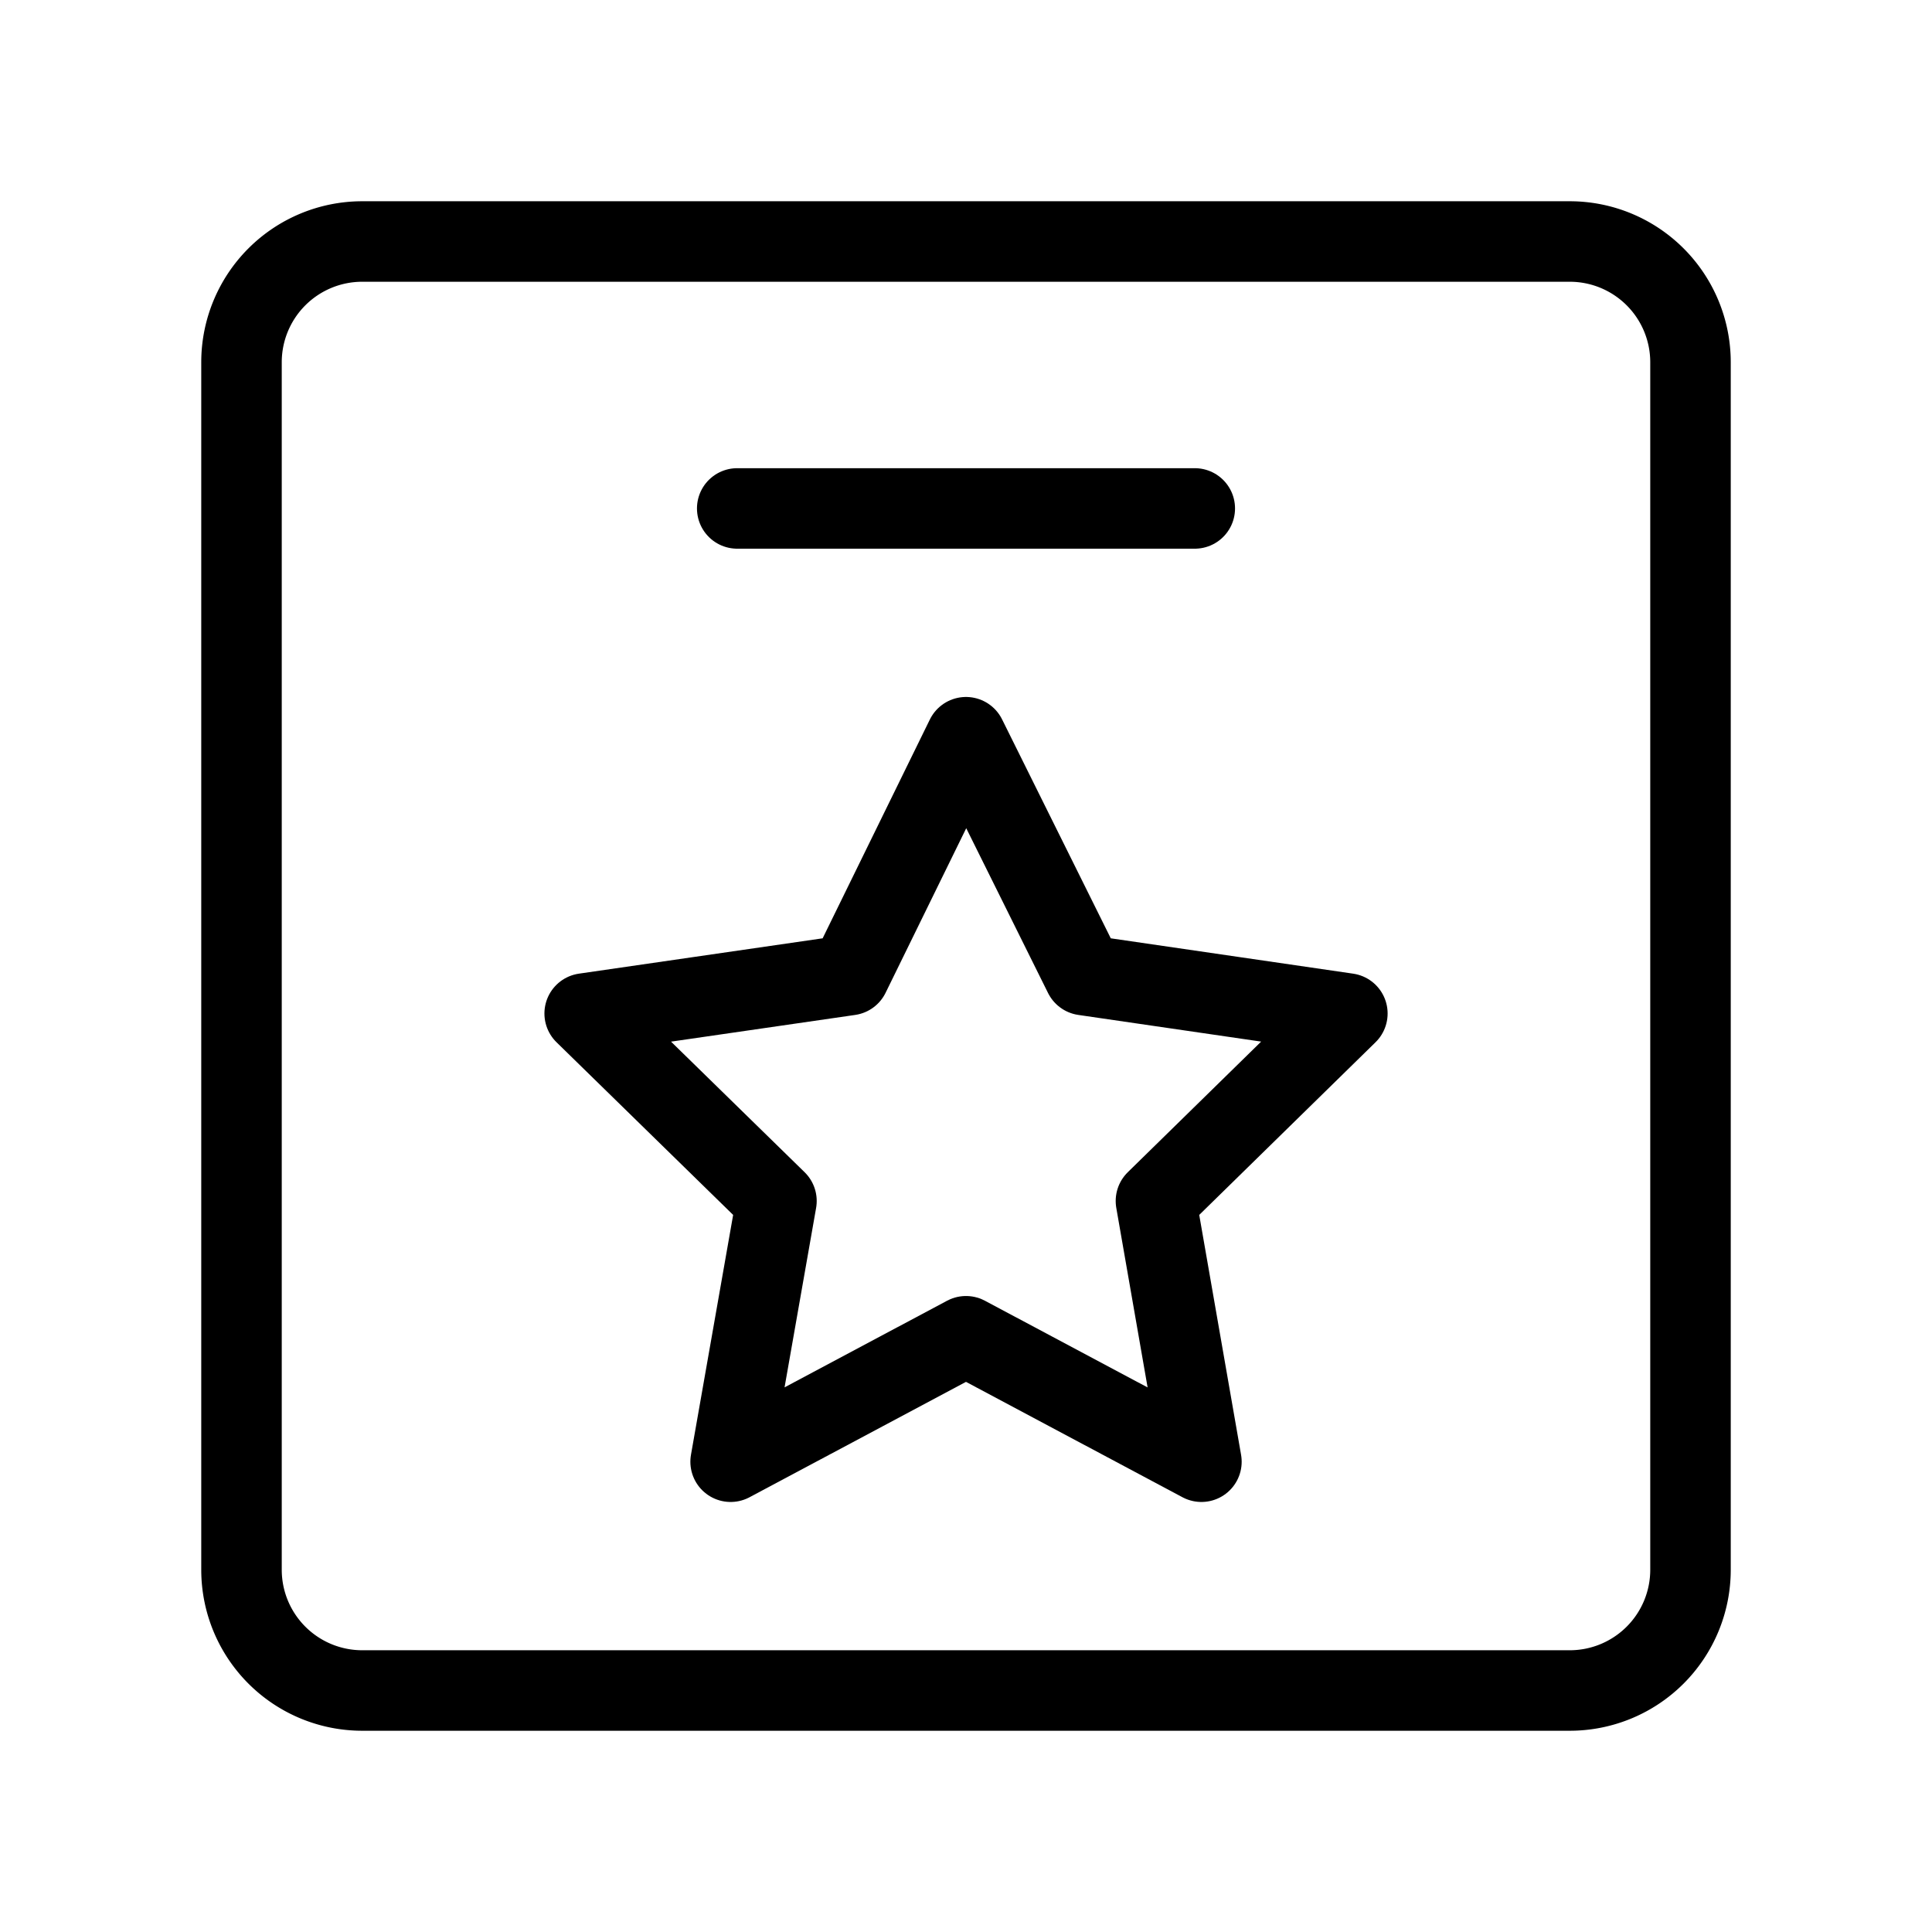 <svg fill-opacity="1" stroke-opacity="1" xmlns="http://www.w3.org/2000/svg" width="48" height="48" fill="none" viewBox="0 0 48 48"><path stroke="#000" stroke-linejoin="round" stroke-width="2" d="M42 39V9a3 3 0 0 0-3-3H9a3 3 0 0 0-3 3v30a3 3 0 0 0 3 3h30a3 3 0 0 0 3-3Z"/><path stroke="#000" stroke-linejoin="round" stroke-width="2" d="m24 18.316-2.896 5.91-6.578.954 4.765 4.658-1.139 6.478L24 33.199l5.849 3.117-1.13-6.478 4.756-4.658-6.541-.954z"/><path stroke="#000" stroke-linecap="round" stroke-linejoin="round" stroke-width="2" d="M18.316 12.632h11.368"/></svg>